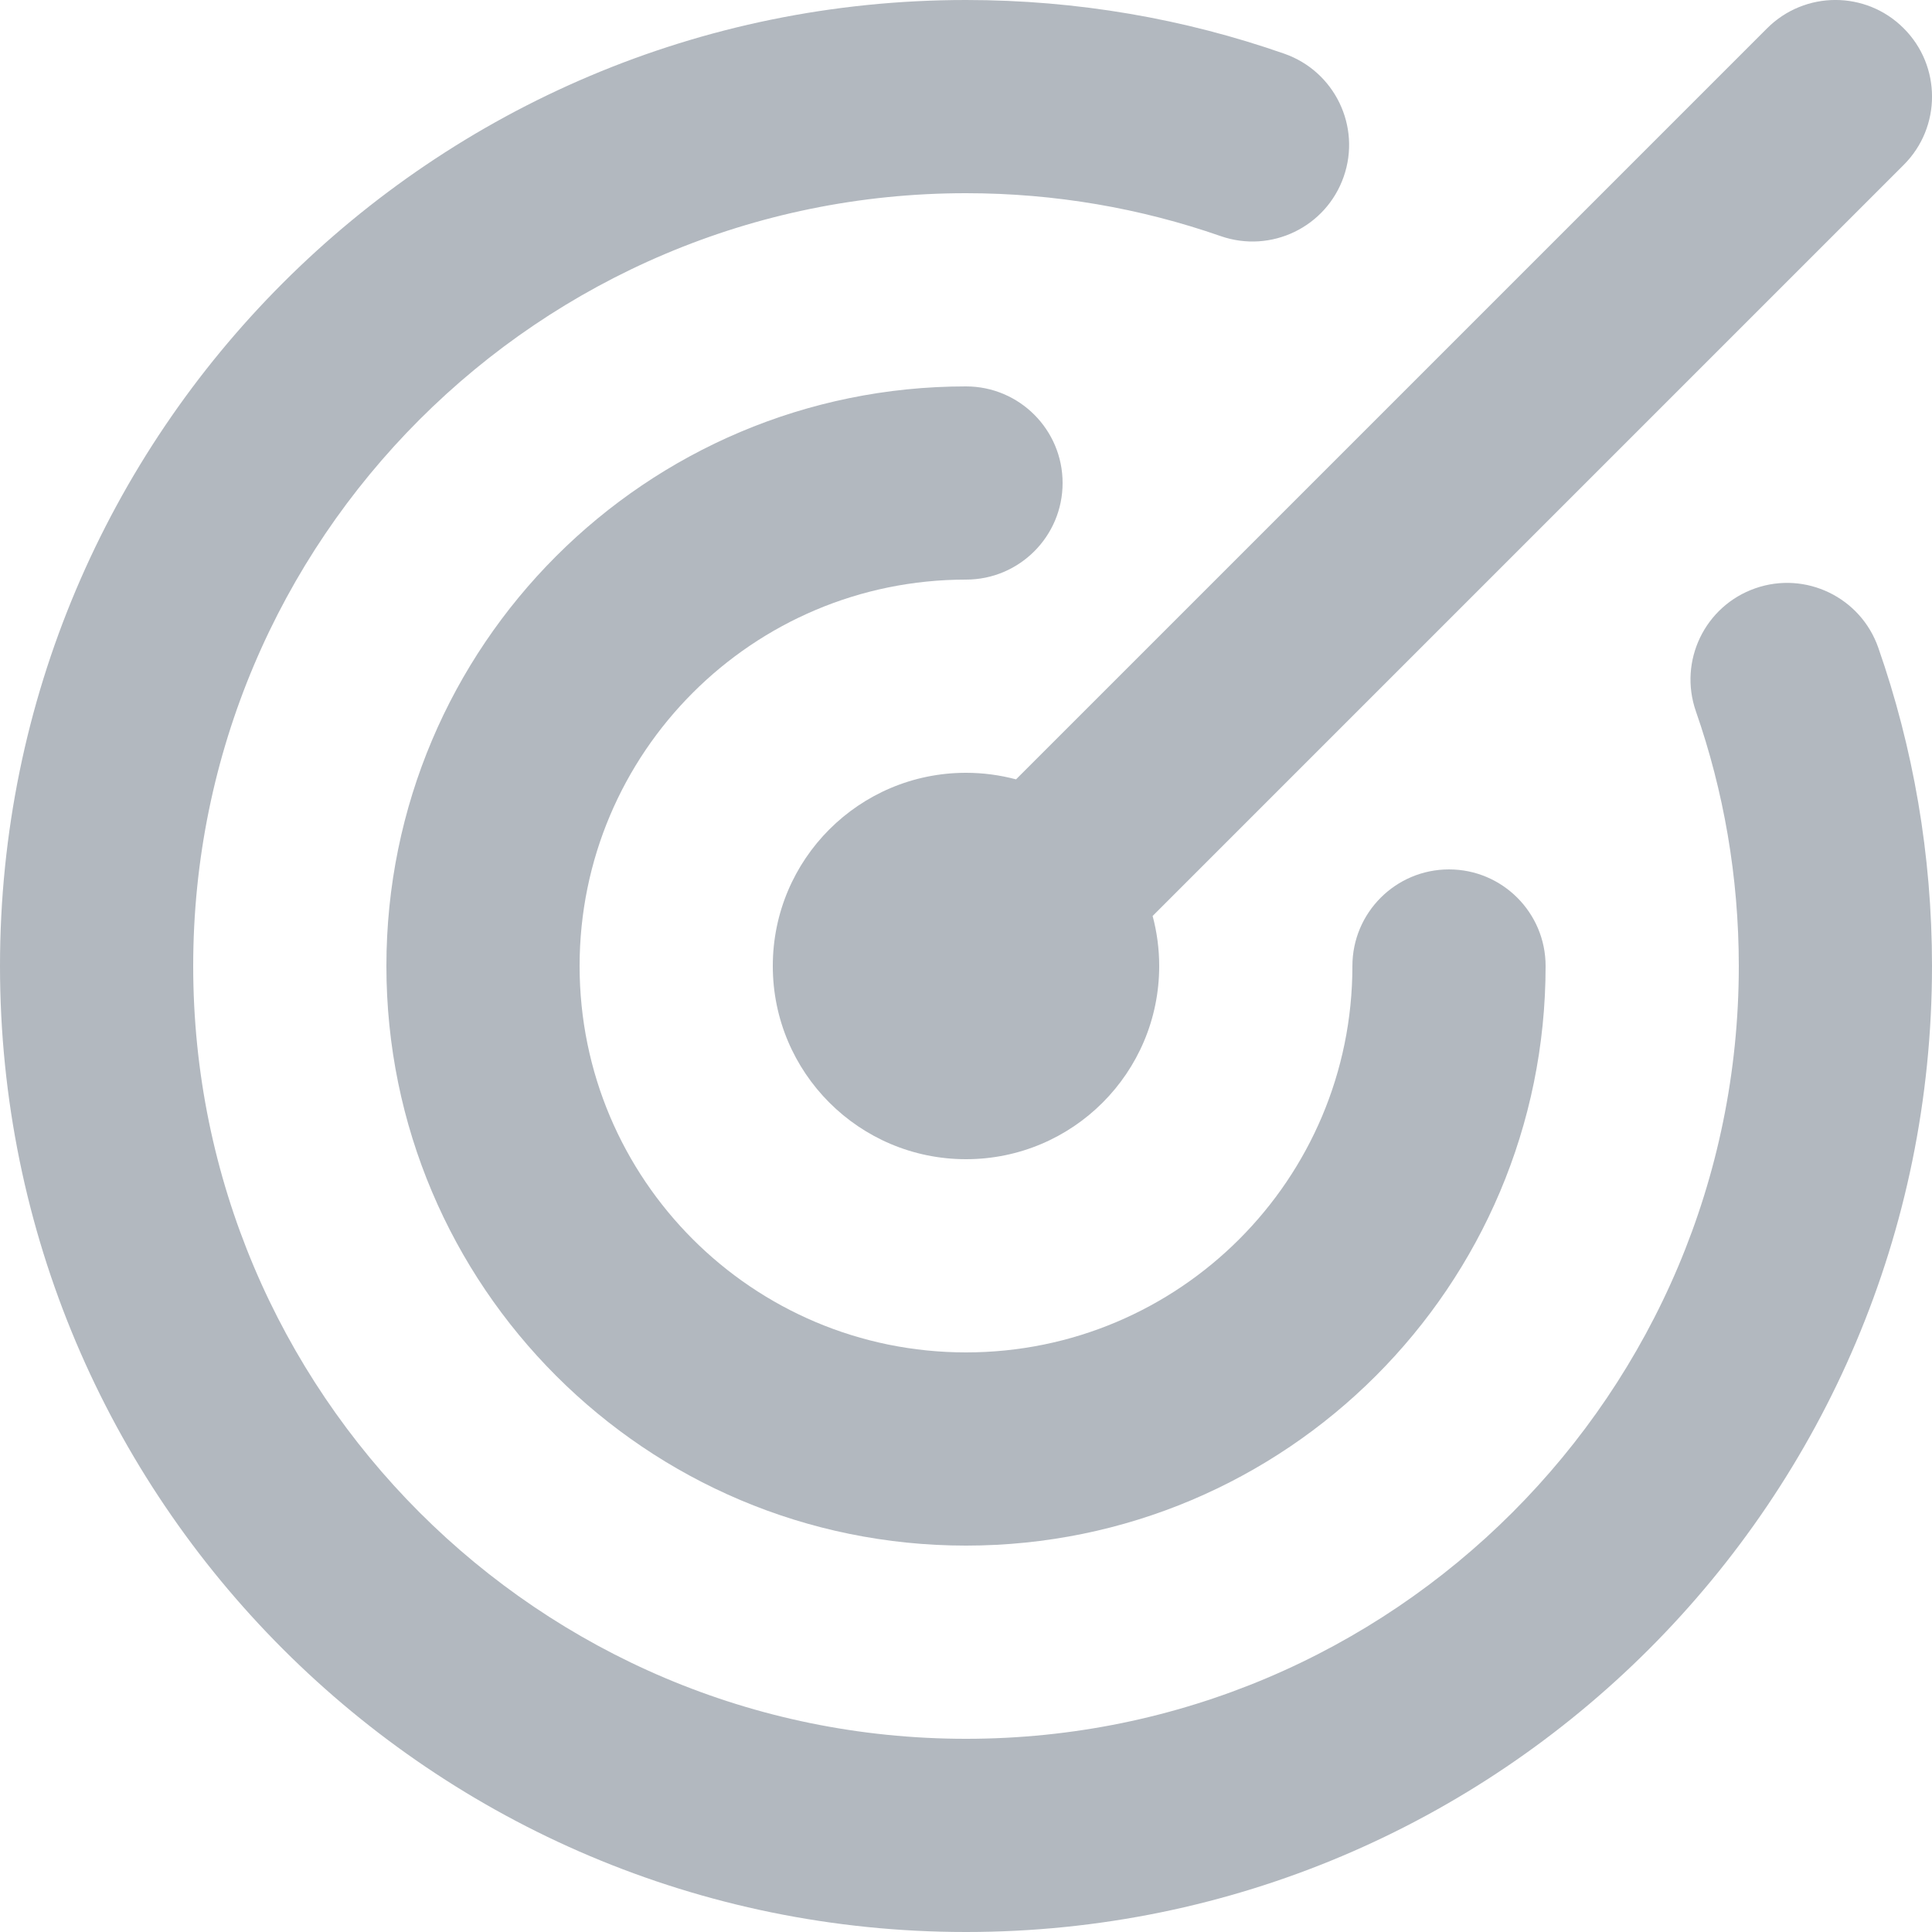 <svg width="20" height="20" viewBox="0 0 20 20" fill="none" xmlns="http://www.w3.org/2000/svg">
<path d="M11.932 9.482C11.976 9.647 12 9.821 12 10C12 11.105 11.105 12 10 12C8.895 12 8 11.105 8 10C8 8.895 8.895 8 10 8C10.179 8 10.353 8.024 10.518 8.068L18.293 0.293C18.684 -0.098 19.317 -0.098 19.707 0.293C20.098 0.683 20.098 1.317 19.707 1.707L11.932 9.482Z" fill="#B2B8BF"/>
<path d="M2 10C2 5.582 5.582 2 10 2C10.925 2 11.812 2.157 12.636 2.444C13.158 2.626 13.728 2.351 13.91 1.829C14.092 1.308 13.816 0.738 13.295 0.556C12.262 0.195 11.153 0 10 0C4.477 0 0 4.477 0 10C0 15.523 4.477 20 10 20C15.523 20 20 15.523 20 10C20 8.847 19.805 7.738 19.444 6.705C19.262 6.184 18.692 5.908 18.171 6.09C17.649 6.272 17.374 6.842 17.556 7.364C17.843 8.188 18 9.075 18 10C18 14.418 14.418 18 10 18C5.582 18 2 14.418 2 10Z" fill="#B2B8BF"/>
<path d="M6 10C6 7.791 7.791 6 10 6C10.552 6 11 5.552 11 5C11 4.448 10.552 4 10 4C6.686 4 4 6.686 4 10C4 13.314 6.686 16 10 16C13.314 16 16 13.314 16 10C16 9.448 15.552 9 15 9C14.448 9 14 9.448 14 10C14 12.209 12.209 14 10 14C7.791 14 6 12.209 6 10Z" fill="#B2B8BF"/>
</svg>
